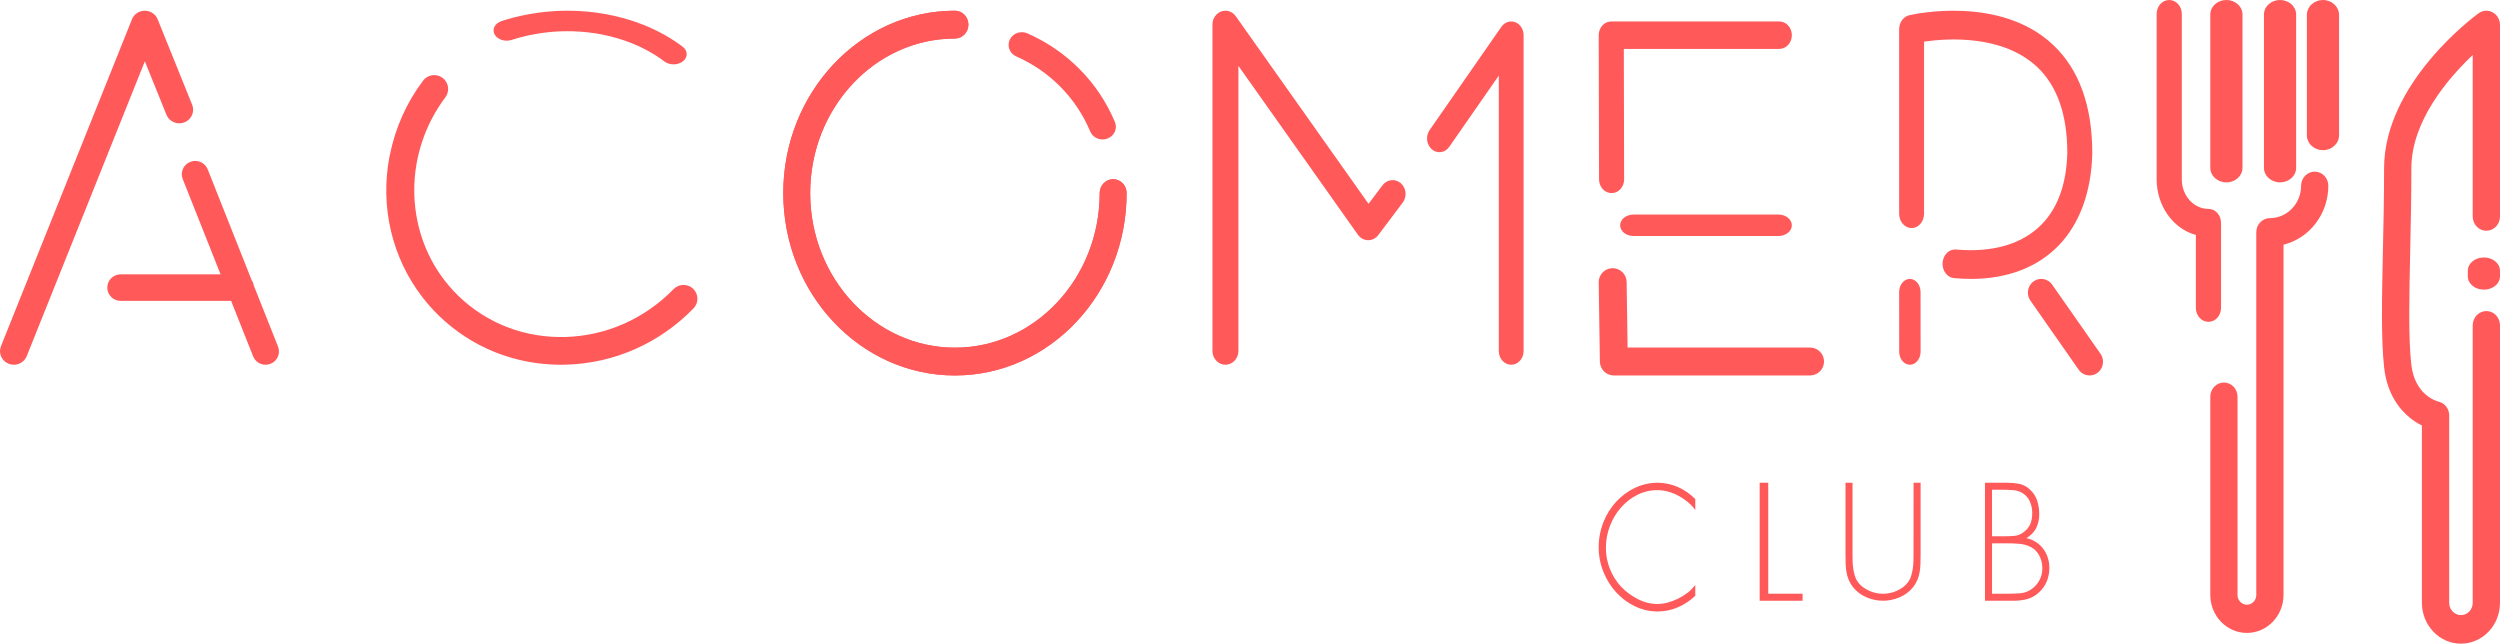 <svg xmlns="http://www.w3.org/2000/svg" width="268" height="69" viewBox="0 0 268 69">
  <g fill="#FF595A" fill-rule="evenodd">
    <path fill-rule="nonzero" d="M131.368 39.1C130.998 39.1 130.644 38.944 130.383 38.666 130.121 38.388 129.974 38.011 129.974 37.617L129.974 2.633C129.974 1.996 130.357 1.429 130.924 1.227 131.491 1.024 132.117 1.231 132.476 1.741L146.706 21.851 148.204 19.861C148.435 19.555 148.771 19.359 149.138 19.316 149.505 19.273 149.873 19.388 150.16 19.635 150.756 20.147 150.852 21.076 150.375 21.714L147.756 25.194C147.491 25.553 147.083 25.758 146.654 25.749 146.225 25.742 145.823 25.525 145.565 25.159L132.759 7.064 132.759 37.617C132.759 38.436 132.136 39.1 131.368 39.1M162.001 39.1C161.267 39.1 160.671 38.441 160.671 37.628L160.671 8.1 155.361 15.741C154.914 16.385 154.079 16.506 153.497 16.01 152.916 15.514 152.807 14.591 153.254 13.947L160.947 2.875C161.294 2.376 161.89 2.176 162.429 2.378 162.968 2.581 163.33 3.142 163.33 3.772L163.33 37.628C163.33 38.441 162.735 39.1 162.001 39.1M172.763 20.7C172.406 20.7 172.064 20.546 171.812 20.269 171.56 19.993 171.418 19.619 171.418 19.228L171.382 3.776C171.381 3.385 171.522 3.01 171.774 2.733 172.026 2.455 172.37 2.299 172.728 2.3L190.743 2.3C191.485 2.3 192.086 2.959 192.086 3.772 192.086 4.585 191.485 5.243 190.743 5.243L174.073 5.243 174.105 19.221C174.108 19.612 173.967 19.988 173.716 20.265 173.465 20.543 173.123 20.699 172.766 20.7L172.763 20.7zM190.678 25.3L175.162 25.3C174.638 25.31 174.148 25.093 173.882 24.733 173.616 24.373 173.616 23.927 173.882 23.567 174.148 23.207 174.638 22.99 175.162 23L190.678 23C191.461 23.016 192.086 23.526 192.086 24.15 192.086 24.774 191.461 25.284 190.678 25.3M194.077 40.25L173.006 40.25C172.188 40.251 171.521 39.596 171.507 38.78L171.382 30.266C171.37 29.441 172.031 28.762 172.857 28.75L172.879 28.75C173.694 28.75 174.36 29.402 174.375 30.217L174.478 37.258 194.077 37.258C194.889 37.278 195.536 37.942 195.536 38.753 195.536 39.564 194.889 40.227 194.077 40.247M211.265 29.898C210.684 29.898 210.087 29.871 209.474 29.816 208.739 29.751 208.189 29.01 208.246 28.163 208.304 27.315 208.946 26.682 209.681 26.748 213.646 27.102 216.837 26.157 218.908 24.012 220.617 22.241 221.529 19.679 221.616 16.396 221.616 12.296 220.526 9.197 218.388 7.185 214.664 3.679 208.681 4.11 206.259 4.464L206.259 22.947C206.241 23.782 205.648 24.449 204.923 24.449 204.199 24.449 203.606 23.782 203.588 22.947L203.588 3.143C203.589 2.41 204.039 1.78 204.663 1.636 205.057 1.543 214.381-.567 220.083 4.801 222.876 7.428 224.292 11.338 224.292 16.419L224.292 16.466C224.188 20.575 222.945 23.977 220.699 26.304 218.411 28.673 215.175 29.9 211.269 29.9M204.742 39.1C204.437 39.1 204.145 38.952 203.93 38.689 203.714 38.425 203.593 38.068 203.593 37.695L203.588 31.307C203.588 30.934 203.709 30.576 203.924 30.312 204.139 30.049 204.431 29.9 204.735 29.9L204.735 29.9C205.369 29.9 205.883 30.529 205.884 31.305L205.888 37.693C205.889 38.066 205.768 38.423 205.553 38.687 205.338 38.951 205.047 39.1 204.742 39.1L204.742 39.1zM224.001 40.245C223.538 40.245 223.103 40.016 222.833 39.63L217.659 32.224C217.36 31.797 217.307 31.24 217.519 30.762 217.731 30.284 218.176 29.958 218.686 29.907 219.197 29.856 219.695 30.087 219.993 30.514L225.172 37.921C225.487 38.369 225.53 38.96 225.284 39.45 225.038 39.941 224.545 40.25 224.006 40.25M102.37 40.25C92.221 40.25 83.966 31.48 83.966 20.7 83.966 9.919 92.22 1.15 102.37 1.15 103.167 1.15 103.813 1.817 103.813 2.64 103.813 3.463 103.167 4.13 102.37 4.13 93.813 4.13 86.853 11.563 86.853 20.7 86.853 29.836 93.812 37.271 102.37 37.271 110.927 37.271 117.886 29.837 117.886 20.7 117.886 20.304 118.038 19.925 118.309 19.646 118.579 19.366 118.947 19.209 119.329 19.209 120.126 19.209 120.773 19.876 120.773 20.699 120.773 31.479 112.517 40.249 102.369 40.249M118.194 14.948C117.612 14.948 117.088 14.61 116.871 14.093 115.361 10.494 112.547 7.637 108.947 6.05 108.233 5.733 107.922 4.924 108.252 4.241 108.583 3.558 109.429 3.26 110.143 3.576 114.407 5.456 117.736 8.831 119.519 13.079 119.813 13.777 119.458 14.571 118.728 14.852 118.559 14.917 118.379 14.95 118.197 14.95"/>
    <path fill-rule="nonzero" d="M102.37 40.25C92.221 40.25 83.966 31.48 83.966 20.7 83.966 9.919 92.22 1.15 102.37 1.15 103.167 1.15 103.813 1.817 103.813 2.64 103.813 3.463 103.167 4.13 102.37 4.13 93.813 4.13 86.853 11.563 86.853 20.7 86.853 29.836 93.812 37.271 102.37 37.271 110.927 37.271 117.886 29.837 117.886 20.7 117.886 20.304 118.038 19.925 118.309 19.646 118.579 19.366 118.947 19.209 119.329 19.209 120.126 19.209 120.773 19.876 120.773 20.699 120.773 31.479 112.517 40.249 102.369 40.249M73.194 5.014C73.041 4.897 72.884 4.784 72.725 4.672L72.585 4.577C72.472 4.499 72.358 4.421 72.242 4.345 72.19 4.31 72.136 4.278 72.082 4.244 71.969 4.172 71.856 4.101 71.739 4.031 71.687 3.999 71.634 3.969 71.581 3.938 71.463 3.867 71.343 3.798 71.222 3.73L71.075 3.649C70.948 3.579 70.819 3.51 70.688 3.443L70.559 3.376C70.419 3.305 70.279 3.236 70.137 3.169L70.033 3.119C69.879 3.047 69.723 2.977 69.566 2.908L69.497 2.878C69.325 2.803 69.148 2.731 68.971 2.66L68.95 2.652C66.45 1.664 63.687 1.149 60.884 1.15L60.878 1.15C60.671 1.15 60.464 1.152 60.257 1.157L60.213 1.157C60.02 1.163 59.827 1.17 59.634 1.181L59.553 1.185C59.372 1.195 59.193 1.207 59.013 1.221L58.897 1.23C58.73 1.245 58.564 1.261 58.398 1.279 58.347 1.284 58.296 1.288 58.247 1.294 58.092 1.312 57.939 1.332 57.785 1.352 57.724 1.36 57.663 1.367 57.602 1.376 57.461 1.395 57.32 1.418 57.178 1.442 57.106 1.454 57.035 1.464 56.963 1.476 56.776 1.508 56.59 1.542 56.404 1.579 56.265 1.605 56.126 1.635 55.988 1.665 55.903 1.684 55.817 1.7 55.731 1.719 55.62 1.744 55.509 1.772 55.399 1.799 55.313 1.819 55.231 1.838 55.147 1.859L55.128 1.864C54.675 1.98 54.224 2.109 53.777 2.254 53.06 2.486 52.72 3.126 53.018 3.685 53.315 4.244 54.138 4.509 54.856 4.277 55.308 4.131 55.766 4.004 56.228 3.892 56.322 3.869 56.417 3.846 56.511 3.825 56.577 3.81 56.644 3.796 56.71 3.782 56.82 3.759 56.929 3.735 57.039 3.715L57.039 3.715C57.286 3.667 57.533 3.625 57.779 3.586 57.88 3.57 57.981 3.554 58.081 3.539L58.273 3.515C58.39 3.499 58.507 3.484 58.624 3.47L58.783 3.454C58.913 3.44 59.041 3.427 59.172 3.416 59.214 3.412 59.258 3.41 59.3 3.406 59.441 3.396 59.582 3.385 59.722 3.377L59.822 3.372C59.974 3.364 60.125 3.358 60.277 3.354 60.3 3.354 60.323 3.354 60.346 3.354 60.509 3.35 60.672 3.347 60.835 3.347L60.874 3.347C61.045 3.347 61.224 3.347 61.399 3.354L61.399 3.354C63.574 3.413 65.707 3.839 67.65 4.603L67.683 4.616C67.827 4.673 67.969 4.732 68.112 4.793L68.184 4.824C68.311 4.879 68.438 4.937 68.565 4.996 68.597 5.012 68.631 5.026 68.662 5.042 68.779 5.097 68.894 5.154 69.005 5.212L69.122 5.271C69.229 5.327 69.336 5.384 69.441 5.441L69.57 5.512C69.671 5.568 69.769 5.625 69.868 5.683L70.005 5.764C70.101 5.822 70.194 5.882 70.289 5.942 70.334 5.97 70.38 5.999 70.426 6.029 70.523 6.091 70.618 6.157 70.713 6.222 70.753 6.25 70.794 6.276 70.833 6.304 70.967 6.397 71.098 6.493 71.228 6.591 71.49 6.789 71.842 6.9 72.208 6.9 72.588 6.9 72.952 6.779 73.217 6.566 73.758 6.132 73.744 5.438 73.187 5.017M74.316 30.963C73.725 30.391 72.78 30.405 72.207 30.994 69.115 34.166 65.009 35.991 60.645 36.123 56.297 36.253 52.216 34.694 49.149 31.728 48.989 31.573 48.833 31.414 48.682 31.254L48.573 31.139C48.265 30.807 47.973 30.464 47.699 30.111L47.645 30.043C43.346 24.45 43.281 16.392 47.744 10.431 47.982 10.115 48.084 9.717 48.027 9.326 47.97 8.935 47.759 8.583 47.441 8.347 47.124 8.11 46.725 8.009 46.333 8.065 45.941 8.122 45.587 8.332 45.35 8.649 43.592 10.991 42.38 13.695 41.804 16.563 41.788 16.615 41.774 16.669 41.763 16.723 40.712 22.154 42.023 27.638 45.286 31.864L45.34 31.933C45.668 32.356 46.016 32.765 46.385 33.159L46.511 33.294C46.693 33.485 46.875 33.674 47.067 33.858 50.576 37.251 55.194 39.1 60.129 39.1 60.329 39.1 60.531 39.1 60.732 39.091 65.875 38.935 70.708 36.793 74.343 33.061 74.916 32.472 74.902 31.531 74.311 30.959M17.842 12.302C18.144 13.048 19.005 13.413 19.767 13.118 20.528 12.822 20.901 11.978 20.6 11.232L16.901 2.069C16.678 1.514 16.131 1.15 15.522 1.15L15.522 1.15C14.914 1.151 14.368 1.516 14.145 2.072L.103 37.114C-.196 37.862.179 38.705.941 38.999 1.114 39.066 1.299 39.1 1.485 39.1 2.095 39.1 2.642 38.734 2.865 38.178L15.528 6.569 17.842 12.302zM29.804 37.154L27.204 30.604C27.172 30.397 27.094 30.2 26.975 30.026L22.265 18.154C22.126 17.802 21.851 17.519 21.502 17.369 21.152 17.218 20.756 17.211 20.402 17.349 19.663 17.637 19.299 18.464 19.589 19.196L23.645 29.407 12.936 29.407C12.144 29.408 11.502 30.046 11.502 30.831 11.502 31.618 12.146 32.256 12.94 32.256L24.777 32.256 27.135 38.197C27.351 38.742 27.881 39.1 28.472 39.1 28.653 39.1 28.832 39.066 29 39.001 29.736 38.71 30.096 37.884 29.804 37.154M181.734 54.668C181.494 54.342 181.219 54.052 180.914 53.802 180.599 53.544 180.263 53.32 179.91 53.133 179.555 52.944 179.183 52.798 178.801 52.696 178.429 52.596 178.049 52.546 177.667 52.545 176.93 52.539 176.201 52.709 175.529 53.043 174.205 53.703 173.155 54.894 172.588 56.377 172.299 57.121 172.151 57.923 172.153 58.732 172.151 59.507 172.296 60.274 172.58 60.983 172.864 61.699 173.271 62.347 173.777 62.892 174.306 63.439 174.911 63.887 175.569 64.221 176.225 64.566 176.941 64.745 177.667 64.747 178.038 64.745 178.408 64.694 178.768 64.596 179.151 64.493 179.525 64.353 179.886 64.177 180.246 64.001 180.591 63.786 180.914 63.535 181.222 63.3 181.498 63.018 181.734 62.697L181.734 63.874C181.171 64.4 180.533 64.818 179.847 65.113 179.162 65.405 178.434 65.553 177.7 65.55 176.871 65.554 176.051 65.369 175.289 65.006 174.543 64.655 173.861 64.153 173.279 63.526 172.698 62.898 172.229 62.154 171.897 61.332 171.554 60.496 171.378 59.587 171.382 58.668 171.377 57.741 171.55 56.823 171.888 55.975 172.214 55.15 172.681 54.403 173.262 53.775 173.846 53.147 174.531 52.644 175.28 52.294 176.05 51.93 176.879 51.746 177.715 51.75 178.453 51.751 179.184 51.906 179.869 52.208 180.558 52.506 181.191 52.945 181.734 53.502L181.734 54.668z"/>
    <polygon fill-rule="nonzero" points="189.555 63.645 193.236 63.645 193.236 64.4 188.635 64.4 188.635 51.75 189.555 51.75"/>
    <path fill-rule="nonzero" d="M205.134 51.75L205.888 51.75 205.888 59.533C205.888 59.852 205.883 60.161 205.873 60.46 205.863 60.751 205.834 61.042 205.786 61.329 205.739 61.611 205.66 61.886 205.551 62.148 205.429 62.433 205.273 62.7 205.086 62.943 204.691 63.427 204.189 63.803 203.624 64.036 202.495 64.521 201.23 64.521 200.101 64.036 199.537 63.803 199.035 63.427 198.639 62.943 198.452 62.7 198.297 62.433 198.175 62.148 198.066 61.886 197.987 61.611 197.94 61.329 197.891 61.042 197.862 60.751 197.853 60.46 197.842 60.161 197.837 59.852 197.837 59.533L197.837 51.75 198.591 51.75 198.591 59.3C198.591 59.588 198.594 59.871 198.6 60.151 198.605 60.428 198.629 60.705 198.671 60.979 198.71 61.243 198.77 61.503 198.85 61.756 198.929 62.005 199.048 62.237 199.203 62.443 199.354 62.645 199.535 62.822 199.738 62.965 199.949 63.114 200.173 63.242 200.407 63.345 200.641 63.45 200.884 63.528 201.134 63.577 201.611 63.676 202.103 63.676 202.58 63.577 202.831 63.528 203.077 63.45 203.312 63.345 203.546 63.242 203.77 63.114 203.98 62.965 204.183 62.822 204.364 62.645 204.515 62.443 204.67 62.237 204.79 62.005 204.869 61.756 204.948 61.502 205.009 61.242 205.049 60.978 205.091 60.704 205.115 60.427 205.12 60.15 205.125 59.869 205.128 59.584 205.128 59.3L205.134 51.75zM212.79 64.4L212.79 51.75 215.166 51.75C215.599 51.749 216.032 51.788 216.458 51.868 216.891 51.955 217.292 52.17 217.615 52.489 217.967 52.801 218.234 53.21 218.386 53.671 218.534 54.133 218.608 54.618 218.606 55.105 218.618 55.63 218.505 56.15 218.276 56.615 218.055 57.04 217.709 57.398 217.237 57.689 217.59 57.761 217.927 57.898 218.236 58.092 218.53 58.277 218.791 58.515 219.007 58.796 219.224 59.079 219.394 59.4 219.511 59.744 219.633 60.107 219.694 60.491 219.691 60.876 219.695 61.372 219.601 61.864 219.416 62.319 219.228 62.773 218.946 63.174 218.59 63.494 218.219 63.847 217.774 64.1 217.292 64.232 216.81 64.348 216.316 64.404 215.822 64.4L212.79 64.4zM213.545 57.488L214.85 57.488C215.249 57.488 215.619 57.473 215.96 57.445 216.329 57.405 216.68 57.256 216.974 57.014 217.279 56.797 217.519 56.491 217.667 56.134 217.798 55.767 217.862 55.377 217.855 54.985 217.856 54.577 217.776 54.174 217.619 53.802 217.464 53.43 217.206 53.116 216.88 52.904 216.583 52.705 216.246 52.585 215.897 52.552 215.546 52.519 215.195 52.502 214.846 52.502L213.541 52.502 213.545 57.488zM213.545 63.645L215.354 63.645C215.773 63.645 216.19 63.628 216.605 63.594 217.024 63.558 217.428 63.408 217.776 63.158 218.131 62.915 218.425 62.584 218.634 62.193 218.84 61.802 218.945 61.359 218.94 60.91 218.942 60.447 218.834 59.991 218.626 59.584 218.422 59.177 218.103 58.848 217.713 58.645 217.328 58.45 216.912 58.333 216.487 58.3 216.036 58.262 215.611 58.242 215.212 58.242L213.545 58.242 213.545 63.645zM263.809 69C261.501 68.995 259.631 67.037 259.628 64.622L259.628 45.612C259.18 45.39 258.757 45.119 258.364 44.804 257.273 43.929 255.905 42.287 255.584 39.429 255.242 36.414 255.34 31.947 255.451 26.775 255.512 23.954 255.574 21.037 255.574 18.05 255.574 8.875 265.291 1.722 265.705 1.422 266.152 1.098 266.734 1.061 267.216 1.324 267.698 1.588 268 2.11 268 2.68L268 23.208C268 24.053 267.345 24.737 266.537 24.737 265.73 24.737 265.075 24.053 265.075 23.208L265.075 5.897C262.446 8.388 258.498 12.973 258.498 18.046 258.498 21.067 258.436 24.002 258.375 26.84 258.267 31.897 258.173 36.265 258.489 39.068 258.854 42.32 261.152 42.989 261.413 43.055 262.084 43.205 262.56 43.829 262.553 44.546L262.553 64.622C262.553 65.351 263.117 65.941 263.814 65.941 264.51 65.941 265.075 65.351 265.075 64.622L265.075 34.876C265.075 34.031 265.73 33.346 266.537 33.346 267.345 33.346 268 34.031 268 34.876L268 64.622C267.997 67.041 266.122 69 263.809 69z"/>
    <path fill-rule="nonzero" d="M266.275 31.05C265.322 31.05 264.55 30.417 264.549 29.635L264.549 29.015C264.549 28.234 265.322 27.6 266.275 27.6 267.228 27.6 268 28.234 268 29.015L268 29.635C268 30.011 267.818 30.371 267.495 30.636 267.171 30.901 266.732 31.05 266.275 31.05zM249.021 16.1C248.564 16.1 248.125 15.931 247.801 15.63 247.478 15.329 247.296 14.921 247.296 14.495L247.296 1.604C247.296 1.179 247.478.77 247.802.469 248.125.169 248.564-0 249.021 0 249.974 0 250.746.718 250.747 1.604L250.747 14.495C250.747 15.381 249.974 16.1 249.021 16.1L249.021 16.1zM240.868 67.85C238.702 67.847 236.947 66.026 236.944 63.779L236.944 42.523C236.944 41.687 237.598 41.009 238.404 41.009 239.21 41.009 239.863 41.687 239.863 42.523L239.863 63.779C239.863 64.152 240.055 64.496 240.366 64.682 240.677 64.869 241.06 64.869 241.371 64.682 241.682 64.496 241.874 64.152 241.874 63.779L241.874 24.897C241.874 24.061 242.528 23.383 243.333 23.383 245.179 23.381 246.675 21.829 246.678 19.914 246.678 19.512 246.832 19.127 247.105 18.843 247.379 18.56 247.75 18.4 248.137 18.4 248.524 18.4 248.895 18.56 249.169 18.843 249.443 19.127 249.597 19.512 249.597 19.914 249.593 22.918 247.608 25.529 244.793 26.232L244.793 63.779C244.79 66.026 243.035 67.848 240.868 67.85zM236.746 34.5C236.001 34.5 235.398 33.832 235.397 33.009L235.397 25.191C232.928 24.504 231.197 22.051 231.193 19.236L231.193 1.491C231.193.667 231.797 0 232.542 0 232.899 0 233.242.157 233.495.437 233.748.716 233.89 1.095 233.889 1.491L233.889 19.236C233.891 20.979 235.169 22.392 236.746 22.393 237.491 22.393 238.094 23.06 238.094 23.884L238.094 33.009C238.094 33.833 237.491 34.5 236.746 34.5z"/>
    <path fill-rule="nonzero" d="M238.67 19.55C237.717 19.55 236.944 18.854 236.944 17.994L236.944 1.556C236.944.696 237.717 0 238.67 0 239.622 0 240.395.696 240.395 1.556L240.395 17.994C240.395 18.854 239.622 19.55 238.67 19.55L238.67 19.55zM244.419 19.55C243.467 19.549 242.695 18.853 242.695 17.994L242.695 1.556C242.695.696 243.468 0 244.421 0 244.879 0 245.318.164 245.641.456 245.965.747 246.146 1.143 246.146 1.556L246.146 17.994C246.146 18.407 245.964 18.803 245.64 19.095 245.316 19.387 244.877 19.55 244.419 19.55z"/>
  </g>
</svg>
